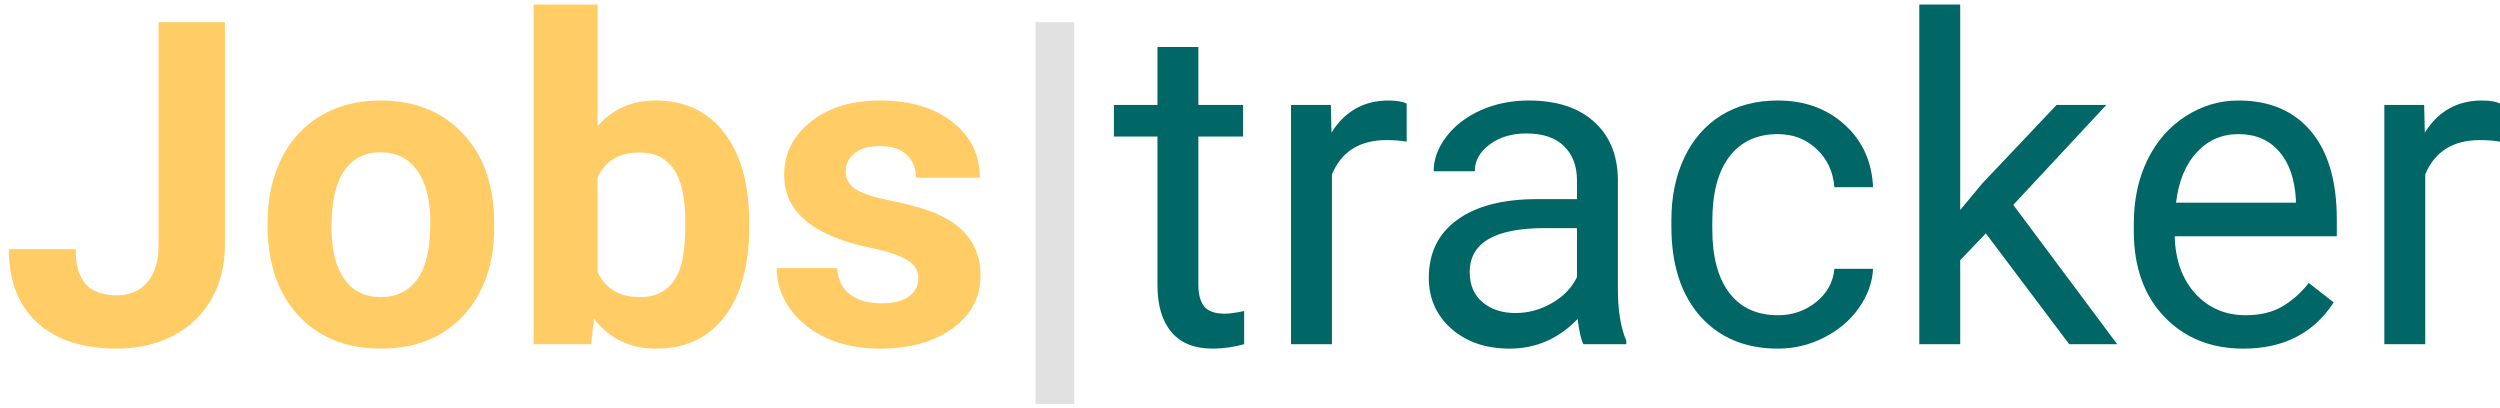 <svg width="276" height="45" viewBox="0 0 276 45" fill="none" xmlns="http://www.w3.org/2000/svg">
<path d="M17.505 2.453H24.829V27.062C24.829 29.325 24.325 31.327 23.315 33.068C22.323 34.794 20.915 36.128 19.092 37.072C17.269 38.016 15.21 38.488 12.915 38.488C9.155 38.488 6.226 37.536 4.126 35.632C2.026 33.711 0.977 31.001 0.977 27.502H8.35C8.35 29.244 8.716 30.529 9.448 31.359C10.181 32.19 11.336 32.605 12.915 32.605C14.315 32.605 15.43 32.124 16.26 31.164C17.09 30.204 17.505 28.837 17.505 27.062V2.453ZM29.541 24.548C29.541 21.927 30.046 19.592 31.055 17.541C32.064 15.49 33.512 13.903 35.4 12.78C37.305 11.657 39.51 11.096 42.017 11.096C45.581 11.096 48.486 12.186 50.732 14.367C52.995 16.548 54.256 19.51 54.517 23.254L54.565 25.061C54.565 29.113 53.434 32.368 51.172 34.826C48.91 37.268 45.874 38.488 42.065 38.488C38.257 38.488 35.213 37.268 32.935 34.826C30.672 32.385 29.541 29.064 29.541 24.865V24.548ZM36.597 25.061C36.597 27.567 37.069 29.488 38.013 30.822C38.957 32.141 40.308 32.8 42.065 32.8C43.774 32.8 45.109 32.149 46.069 30.847C47.03 29.528 47.51 27.429 47.51 24.548C47.51 22.09 47.03 20.186 46.069 18.835C45.109 17.484 43.758 16.809 42.017 16.809C40.291 16.809 38.957 17.484 38.013 18.835C37.069 20.17 36.597 22.245 36.597 25.061ZM82.715 25.036C82.715 29.268 81.811 32.572 80.005 34.948C78.198 37.308 75.675 38.488 72.436 38.488C69.572 38.488 67.285 37.39 65.576 35.192L65.259 38H58.911V0.5H65.967V13.952C67.594 12.048 69.735 11.096 72.388 11.096C75.61 11.096 78.133 12.284 79.956 14.66C81.795 17.02 82.715 20.349 82.715 24.645V25.036ZM75.659 24.523C75.659 21.854 75.236 19.909 74.39 18.689C73.543 17.451 72.282 16.833 70.606 16.833C68.359 16.833 66.813 17.753 65.967 19.592V30.017C66.829 31.872 68.392 32.8 70.654 32.8C72.933 32.8 74.43 31.677 75.147 29.431C75.488 28.356 75.659 26.721 75.659 24.523ZM101.392 30.7C101.392 29.838 100.96 29.162 100.098 28.674C99.251 28.169 97.884 27.722 95.996 27.331C89.713 26.013 86.572 23.343 86.572 19.323C86.572 16.98 87.541 15.026 89.478 13.464C91.431 11.885 93.978 11.096 97.119 11.096C100.472 11.096 103.149 11.885 105.151 13.464C107.17 15.043 108.179 17.093 108.179 19.616H101.123C101.123 18.607 100.798 17.777 100.146 17.126C99.495 16.459 98.478 16.125 97.095 16.125C95.907 16.125 94.987 16.394 94.336 16.931C93.685 17.468 93.359 18.151 93.359 18.981C93.359 19.763 93.726 20.398 94.458 20.886C95.207 21.358 96.46 21.773 98.218 22.131C99.976 22.473 101.457 22.863 102.661 23.303C106.388 24.67 108.252 27.038 108.252 30.407C108.252 32.816 107.218 34.769 105.151 36.267C103.084 37.748 100.415 38.488 97.144 38.488C94.93 38.488 92.961 38.098 91.235 37.316C89.526 36.519 88.184 35.437 87.207 34.069C86.231 32.686 85.742 31.197 85.742 29.602H92.432C92.497 30.855 92.961 31.815 93.823 32.482C94.686 33.15 95.841 33.483 97.29 33.483C98.641 33.483 99.658 33.231 100.342 32.727C101.042 32.206 101.392 31.53 101.392 30.7Z" fill="#FFCC66"/>
<path d="M118.604 44.592H114.331V2.453H118.604V44.592Z" fill="#E1E1E1"/>
<path d="M132.3 5.188V11.584H137.231V15.075H132.3V31.457C132.3 32.515 132.52 33.312 132.959 33.85C133.398 34.37 134.147 34.631 135.205 34.631C135.726 34.631 136.442 34.533 137.354 34.338V38C136.165 38.325 135.01 38.488 133.887 38.488C131.868 38.488 130.347 37.878 129.321 36.657C128.296 35.437 127.783 33.703 127.783 31.457V15.075H122.974V11.584H127.783V5.188H132.3ZM155.298 15.637C154.614 15.523 153.874 15.466 153.076 15.466C150.114 15.466 148.104 16.727 147.046 19.25V38H142.529V11.584H146.924L146.997 14.636C148.478 12.276 150.578 11.096 153.296 11.096C154.175 11.096 154.842 11.21 155.298 11.438V15.637ZM174.805 38C174.544 37.479 174.333 36.551 174.17 35.217C172.07 37.398 169.564 38.488 166.65 38.488C164.046 38.488 161.906 37.756 160.229 36.291C158.569 34.81 157.739 32.938 157.739 30.676C157.739 27.925 158.781 25.793 160.864 24.279C162.964 22.749 165.91 21.984 169.702 21.984H174.097V19.909C174.097 18.33 173.625 17.077 172.681 16.149C171.737 15.205 170.345 14.733 168.506 14.733C166.895 14.733 165.544 15.14 164.453 15.954C163.363 16.768 162.817 17.753 162.817 18.908H158.276C158.276 17.59 158.74 16.32 159.668 15.1C160.612 13.863 161.882 12.886 163.477 12.17C165.088 11.454 166.854 11.096 168.774 11.096C171.818 11.096 174.202 11.861 175.928 13.391C177.653 14.904 178.548 16.996 178.613 19.665V31.823C178.613 34.248 178.923 36.177 179.541 37.609V38H174.805ZM167.31 34.558C168.726 34.558 170.068 34.191 171.338 33.459C172.607 32.727 173.527 31.774 174.097 30.602V25.183H170.557C165.023 25.183 162.256 26.802 162.256 30.041C162.256 31.457 162.728 32.564 163.672 33.361C164.616 34.159 165.828 34.558 167.31 34.558ZM196.289 34.802C197.9 34.802 199.308 34.313 200.513 33.337C201.717 32.36 202.384 31.14 202.515 29.675H206.787C206.706 31.189 206.185 32.629 205.225 33.996C204.264 35.363 202.979 36.454 201.367 37.268C199.772 38.081 198.079 38.488 196.289 38.488C192.692 38.488 189.827 37.292 187.695 34.899C185.579 32.491 184.521 29.203 184.521 25.036V24.279C184.521 21.708 184.993 19.421 185.938 17.419C186.882 15.417 188.232 13.863 189.99 12.756C191.764 11.649 193.856 11.096 196.265 11.096C199.227 11.096 201.685 11.983 203.638 13.757C205.607 15.531 206.657 17.834 206.787 20.666H202.515C202.384 18.957 201.733 17.557 200.562 16.467C199.406 15.36 197.974 14.807 196.265 14.807C193.97 14.807 192.188 15.637 190.918 17.297C189.665 18.941 189.038 21.325 189.038 24.45V25.305C189.038 28.348 189.665 30.692 190.918 32.336C192.171 33.98 193.962 34.802 196.289 34.802ZM219.238 25.769L216.406 28.723V38H211.89V0.5H216.406V23.181L218.823 20.275L227.051 11.584H232.544L222.266 22.619L233.74 38H228.442L219.238 25.769ZM247.681 38.488C244.1 38.488 241.187 37.316 238.94 34.973C236.694 32.613 235.571 29.463 235.571 25.524V24.694C235.571 22.074 236.068 19.738 237.061 17.688C238.07 15.62 239.469 14.009 241.26 12.854C243.066 11.682 245.02 11.096 247.119 11.096C250.553 11.096 253.223 12.227 255.127 14.489C257.031 16.752 257.983 19.991 257.983 24.206V26.086H240.088C240.153 28.69 240.91 30.798 242.358 32.409C243.823 34.004 245.679 34.802 247.925 34.802C249.52 34.802 250.871 34.476 251.978 33.825C253.084 33.174 254.053 32.312 254.883 31.237L257.642 33.386C255.428 36.787 252.108 38.488 247.681 38.488ZM247.119 14.807C245.296 14.807 243.766 15.474 242.529 16.809C241.292 18.127 240.527 19.982 240.234 22.375H253.467V22.033C253.337 19.738 252.718 17.964 251.611 16.711C250.505 15.441 249.007 14.807 247.119 14.807ZM276.001 15.637C275.317 15.523 274.577 15.466 273.779 15.466C270.817 15.466 268.807 16.727 267.749 19.25V38H263.232V11.584H267.627L267.7 14.636C269.181 12.276 271.281 11.096 273.999 11.096C274.878 11.096 275.545 11.21 276.001 11.438V15.637Z" fill="#006666"/>
</svg>
